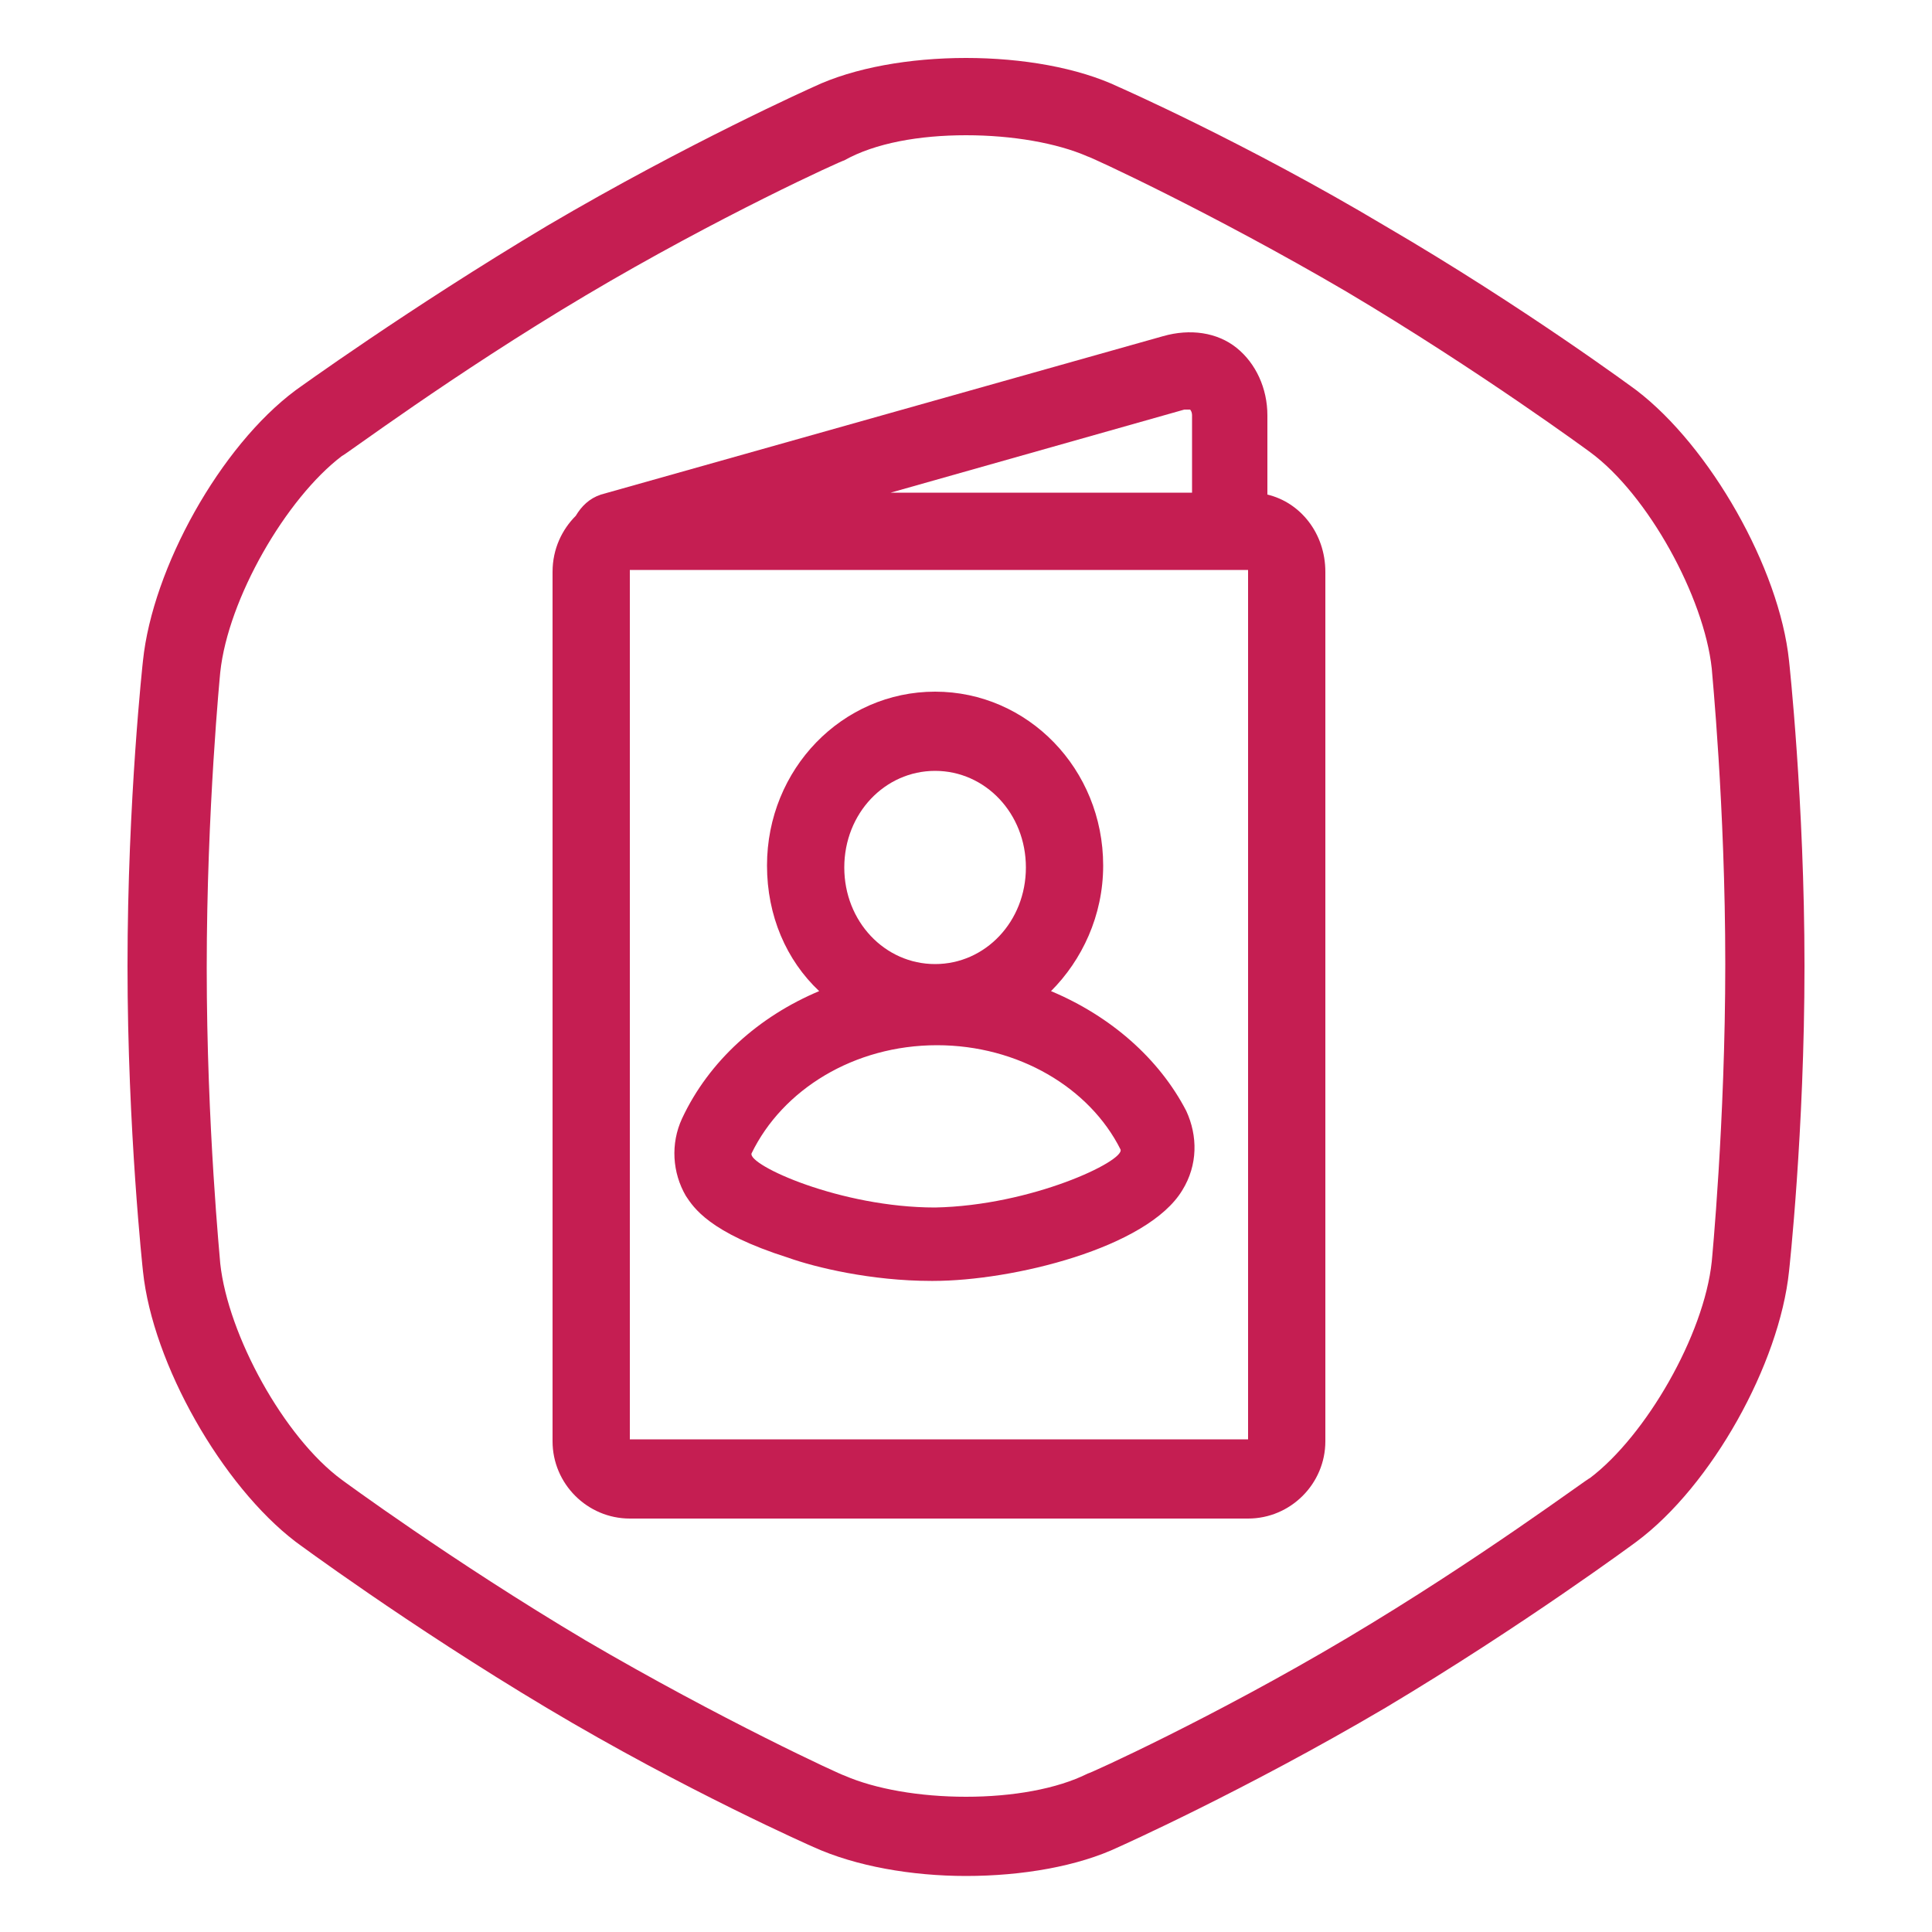 <?xml version="1.0" encoding="utf-8"?>
<!-- Generator: Adobe Illustrator 18.0.0, SVG Export Plug-In . SVG Version: 6.00 Build 0)  -->
<!DOCTYPE svg PUBLIC "-//W3C//DTD SVG 1.1//EN" "http://www.w3.org/Graphics/SVG/1.1/DTD/svg11.dtd">
<svg version="1.1" id="Layer_1" xmlns="http://www.w3.org/2000/svg" xmlns:xlink="http://www.w3.org/1999/xlink" x="0px" y="0px"
	 viewBox="0 0 100 100" enable-background="new 0 0 100 100" xml:space="preserve">
<g>
	<path fill="#C51E52" d="M92.6,34.2c-0.5-4.8-4.1-11.1-7.9-14c0,0-5.8-4.3-13-8.5c-7.2-4.3-13.8-7.2-13.8-7.2C55.8,3.5,52.9,3,50,3
		c-2.9,0-5.8,0.5-7.9,1.5c0,0-6.5,2.9-13.8,7.2c-7.2,4.3-13,8.5-13,8.5c-3.9,2.9-7.4,9.2-7.9,14c0,0-0.8,7.2-0.8,15.8
		c0,8.5,0.8,15.8,0.8,15.8c0.5,4.8,4.1,11.1,7.9,14c0,0,5.8,4.3,13,8.6c7.2,4.3,13.8,7.2,13.8,7.2c2.2,1,5.1,1.5,7.9,1.5
		c2.9,0,5.8-0.5,7.9-1.5c0,0,6.5-2.9,13.8-7.2c7.2-4.3,13-8.6,13-8.6c3.9-2.9,7.4-9.2,7.9-14c0,0,0.8-7.2,0.8-15.8
		C93.4,41.5,92.6,34.2,92.6,34.2z M88.6,65.3c-0.4,3.8-3.4,9-6.3,11.2c-0.1,0-5.7,4.2-12.6,8.3c-6.9,4.1-13.3,7-13.4,7
		C54.7,92.6,52.4,93,50,93c-2.4,0-4.7-0.4-6.3-1.1c-0.1,0-6.4-2.9-13.4-7c-6.9-4.1-12.6-8.3-12.6-8.3c-3-2.2-5.9-7.5-6.3-11.2
		c0-0.1-0.7-7.1-0.7-15.3s0.7-15.3,0.7-15.3c0.4-3.8,3.4-9,6.3-11.2c0.1,0,5.7-4.2,12.6-8.3c6.9-4.1,13.3-7,13.4-7
		C45.3,7.4,47.6,7,50,7c2.4,0,4.7,0.4,6.3,1.1c0.1,0,6.4,2.9,13.4,7c6.9,4.1,12.6,8.3,12.6,8.3c3,2.2,5.9,7.5,6.3,11.2
		c0,0.1,0.7,7.1,0.7,15.3S88.6,65.3,88.6,65.3z"/>
	<path fill="#C51E52" d="M54.4,51.3c1.6-1.6,2.7-3.9,2.7-6.5c0-5-3.9-9-8.7-9c-4.8,0-8.7,4-8.7,9c0,2.6,1,4.9,2.7,6.5
		c-3.1,1.3-5.7,3.6-7.1,6.6c-0.6,1.3-0.5,2.8,0.2,4c0.4,0.6,1.2,1.9,5.3,3.2c1.4,0.5,4.3,1.2,7.4,1.2h0.1c4.1,0,11.1-1.7,12.9-4.7
		c0.8-1.3,0.8-2.8,0.2-4.1C60,54.8,57.5,52.6,54.4,51.3z M48.4,39.9c2.6,0,4.7,2.2,4.7,5c0,2.8-2.1,5-4.7,5c-2.6,0-4.7-2.2-4.7-5
		C43.7,42.1,45.8,39.9,48.4,39.9z M48.4,62.5C48.4,62.5,48.3,62.5,48.4,62.5c-4.9,0-9.7-2.2-9.5-2.8c1.6-3.3,5.3-5.6,9.6-5.6
		c4.2,0,7.9,2.2,9.5,5.4C58.2,60.1,53.4,62.4,48.4,62.5z"/>
	<path fill="#C51E52" d="M65.6,25.6c0,0,0-0.1,0-0.1v-4c0-1.4-0.6-2.7-1.6-3.5c-1-0.8-2.4-1-3.8-0.6l-29.1,8.2
		c-0.6,0.2-1,0.6-1.3,1.1c-0.7,0.7-1.2,1.7-1.2,2.9v45c0,2.2,1.8,4,4,4h32c2.2,0,4-1.8,4-4v-45C68.6,27.6,67.3,26,65.6,25.6z
		 M61.3,21.2c0.2,0,0.3,0,0.3,0c0,0,0.1,0.1,0.1,0.3v4h0H46.1L61.3,21.2z M64.6,74.5h-32v-45h29h3V74.5z"/>
</g>
</svg>
